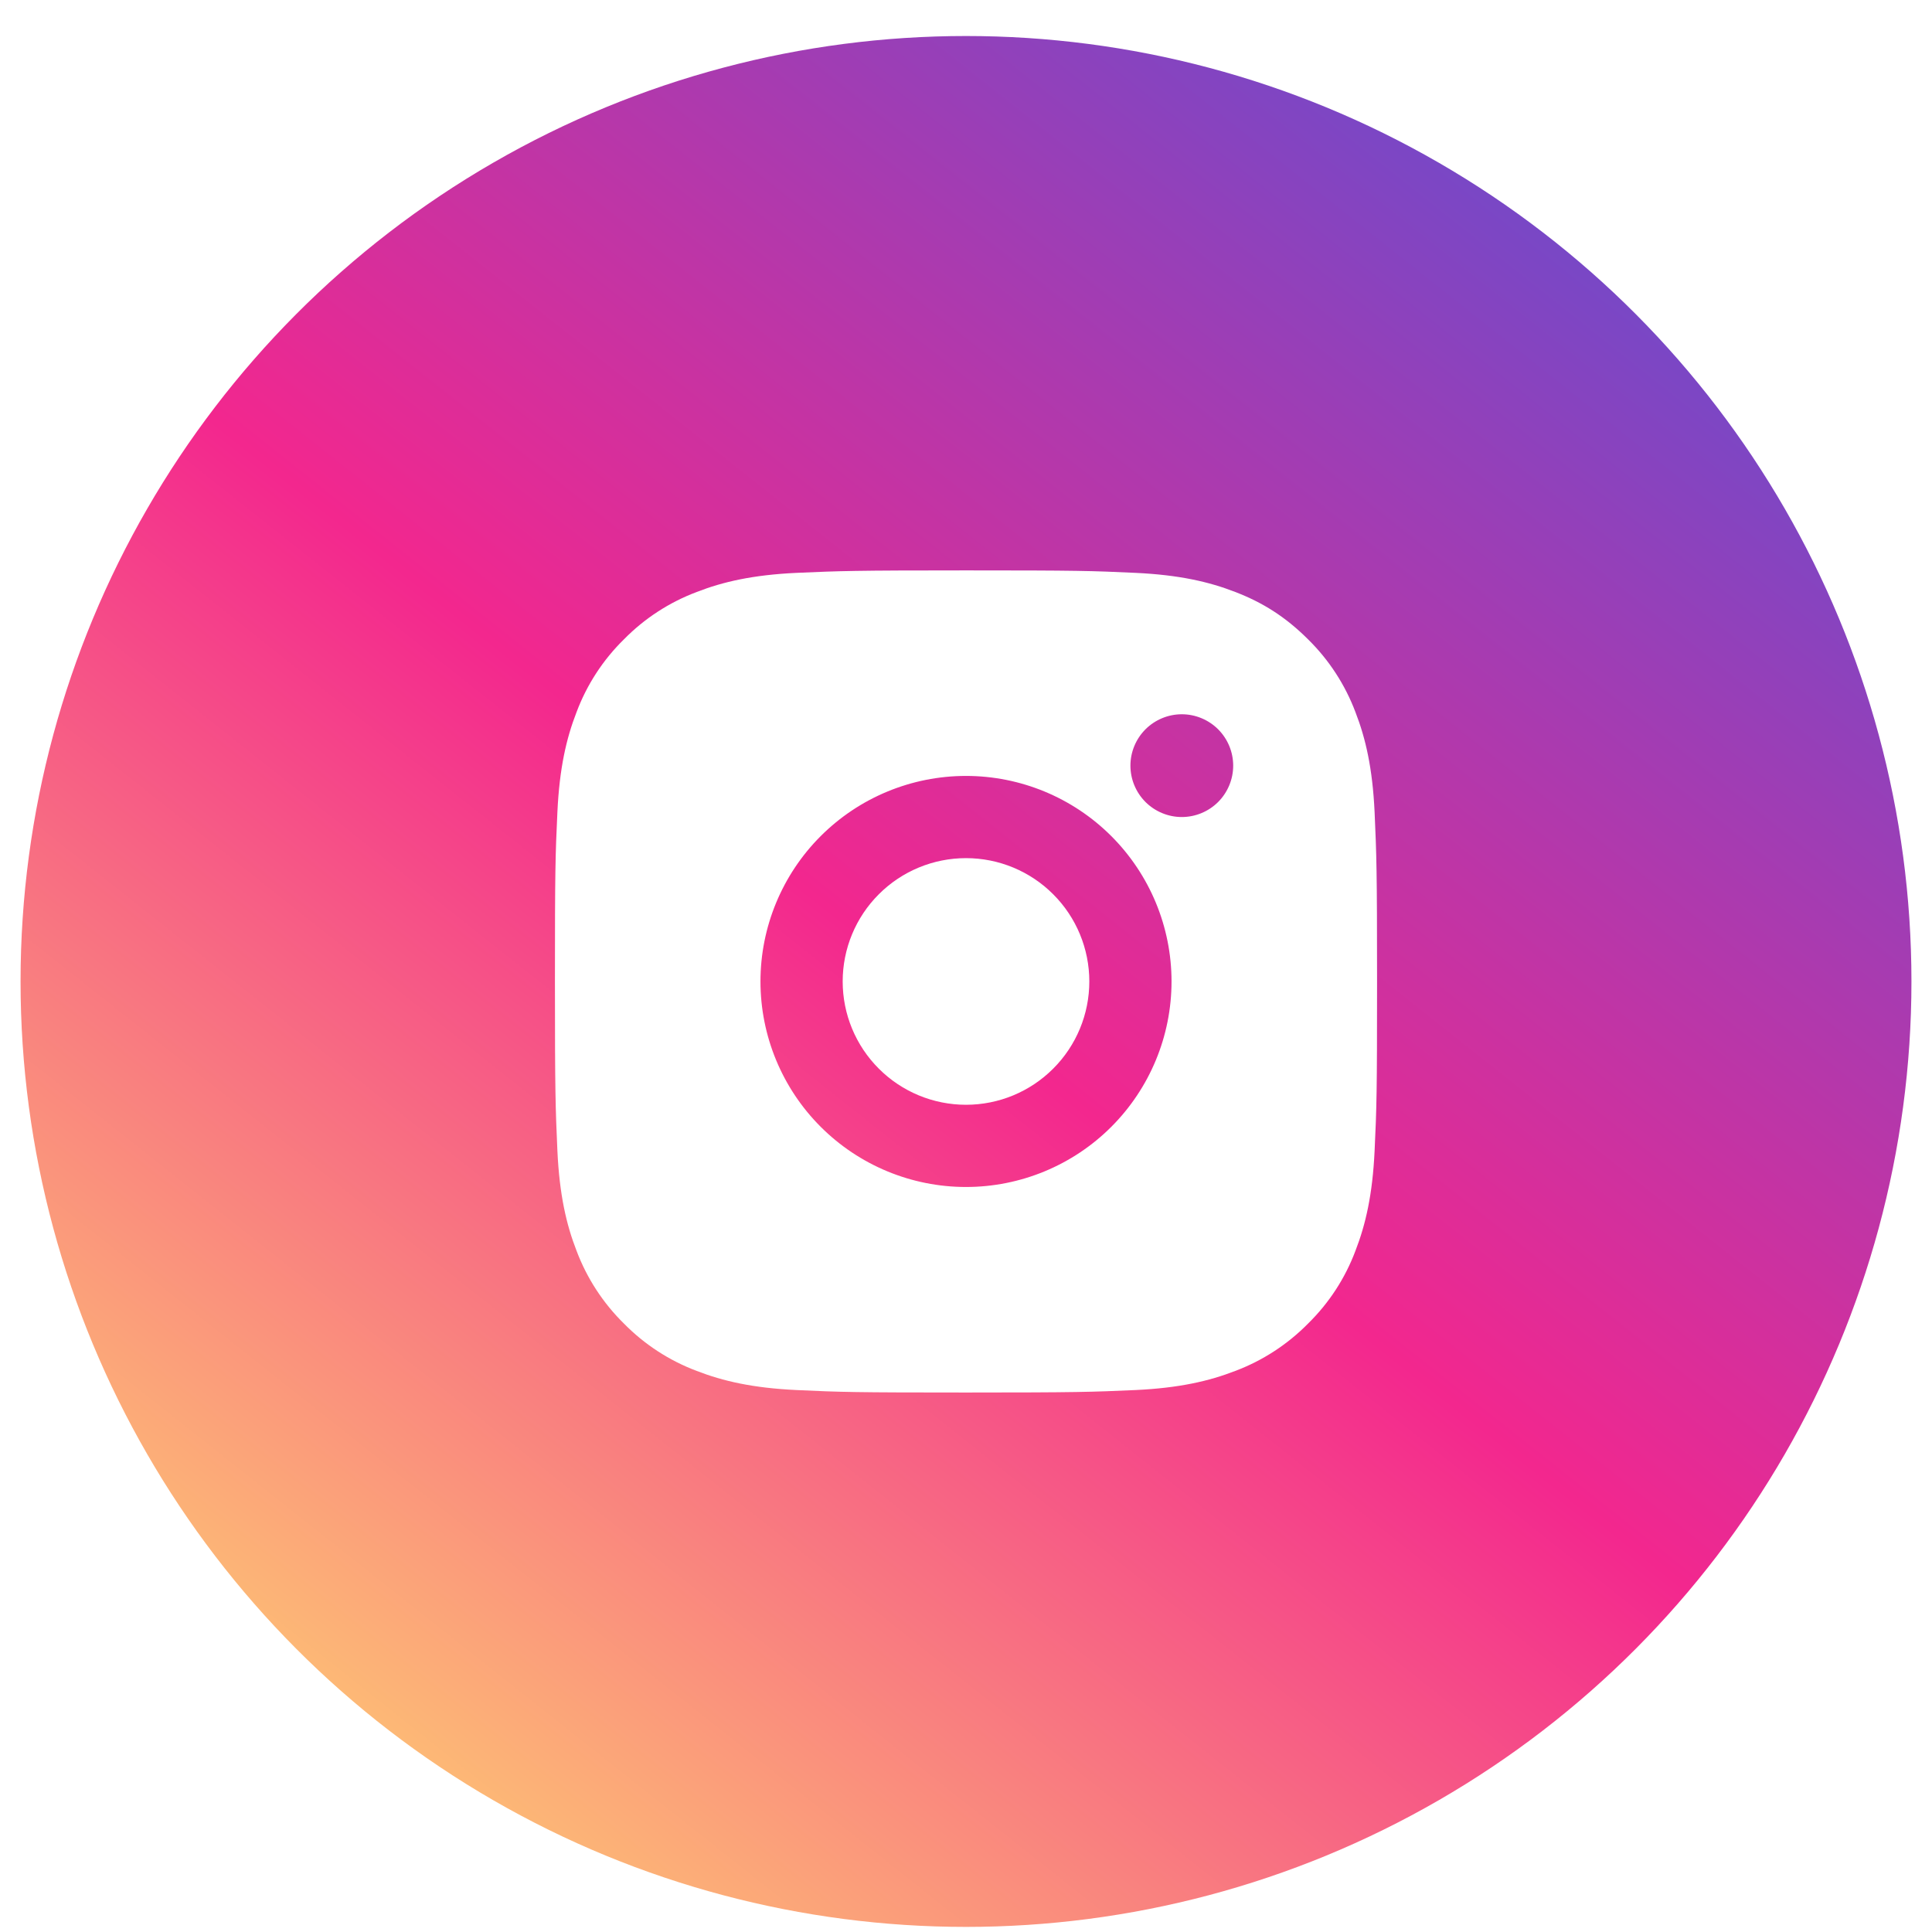 <svg width="47" height="47" viewBox="0 0 47 47" fill="none" xmlns="http://www.w3.org/2000/svg">
<rect width="47" height="47" fill="#1E1E1E"/>
<g clip-path="url(#clip0_0_1)">
<rect width="1366" height="9256" transform="translate(-242 -9109)" fill="white"/>
<circle cx="23.5" cy="23.876" r="23" fill="url(#paint0_linear_0_1)"/>
<path d="M23.5 13.876C26.217 13.876 26.556 13.886 27.622 13.936C28.687 13.986 29.412 14.153 30.05 14.401C30.71 14.655 31.266 14.999 31.822 15.554C32.331 16.054 32.724 16.659 32.975 17.326C33.222 17.963 33.39 18.689 33.44 19.754C33.487 20.82 33.5 21.159 33.5 23.876C33.5 26.593 33.49 26.932 33.44 27.998C33.39 29.063 33.222 29.788 32.975 30.426C32.725 31.094 32.331 31.699 31.822 32.198C31.322 32.706 30.717 33.1 30.05 33.351C29.413 33.598 28.687 33.766 27.622 33.816C26.556 33.863 26.217 33.876 23.5 33.876C20.783 33.876 20.444 33.866 19.378 33.816C18.313 33.766 17.588 33.598 16.95 33.351C16.282 33.1 15.678 32.707 15.178 32.198C14.669 31.698 14.276 31.093 14.025 30.426C13.777 29.789 13.61 29.063 13.56 27.998C13.513 26.932 13.5 26.593 13.5 23.876C13.5 21.159 13.51 20.82 13.56 19.754C13.61 18.688 13.777 17.964 14.025 17.326C14.275 16.658 14.669 16.053 15.178 15.554C15.678 15.045 16.282 14.652 16.95 14.401C17.588 14.153 18.312 13.986 19.378 13.936C20.444 13.889 20.783 13.876 23.5 13.876ZM23.5 18.876C22.174 18.876 20.902 19.403 19.965 20.34C19.027 21.278 18.5 22.55 18.5 23.876C18.5 25.202 19.027 26.474 19.965 27.412C20.902 28.349 22.174 28.876 23.5 28.876C24.826 28.876 26.098 28.349 27.035 27.412C27.973 26.474 28.5 25.202 28.5 23.876C28.5 22.55 27.973 21.278 27.035 20.34C26.098 19.403 24.826 18.876 23.5 18.876ZM30 18.626C30 18.294 29.868 17.977 29.634 17.742C29.399 17.508 29.081 17.376 28.75 17.376C28.419 17.376 28.101 17.508 27.866 17.742C27.632 17.977 27.5 18.294 27.5 18.626C27.5 18.957 27.632 19.275 27.866 19.51C28.101 19.744 28.419 19.876 28.75 19.876C29.081 19.876 29.399 19.744 29.634 19.51C29.868 19.275 30 18.957 30 18.626ZM23.5 20.876C24.296 20.876 25.059 21.192 25.621 21.755C26.184 22.317 26.5 23.08 26.5 23.876C26.5 24.672 26.184 25.435 25.621 25.997C25.059 26.56 24.296 26.876 23.5 26.876C22.704 26.876 21.941 26.56 21.379 25.997C20.816 25.435 20.5 24.672 20.5 23.876C20.5 23.08 20.816 22.317 21.379 21.755C21.941 21.192 22.704 20.876 23.5 20.876Z" fill="white"/>
</g>
<defs>
<linearGradient id="paint0_linear_0_1" x1="6.891" y1="46.876" x2="43.367" y2="0.876" gradientUnits="userSpaceOnUse">
<stop stop-color="#FFDB70"/>
<stop offset="0.471" stop-color="#F3278E"/>
<stop offset="1" stop-color="#5351D7"/>
</linearGradient>
<clipPath id="clip0_0_1">
<rect width="1366" height="9256" fill="white" transform="translate(-242 -9109)"/>
</clipPath>
</defs>
</svg>
